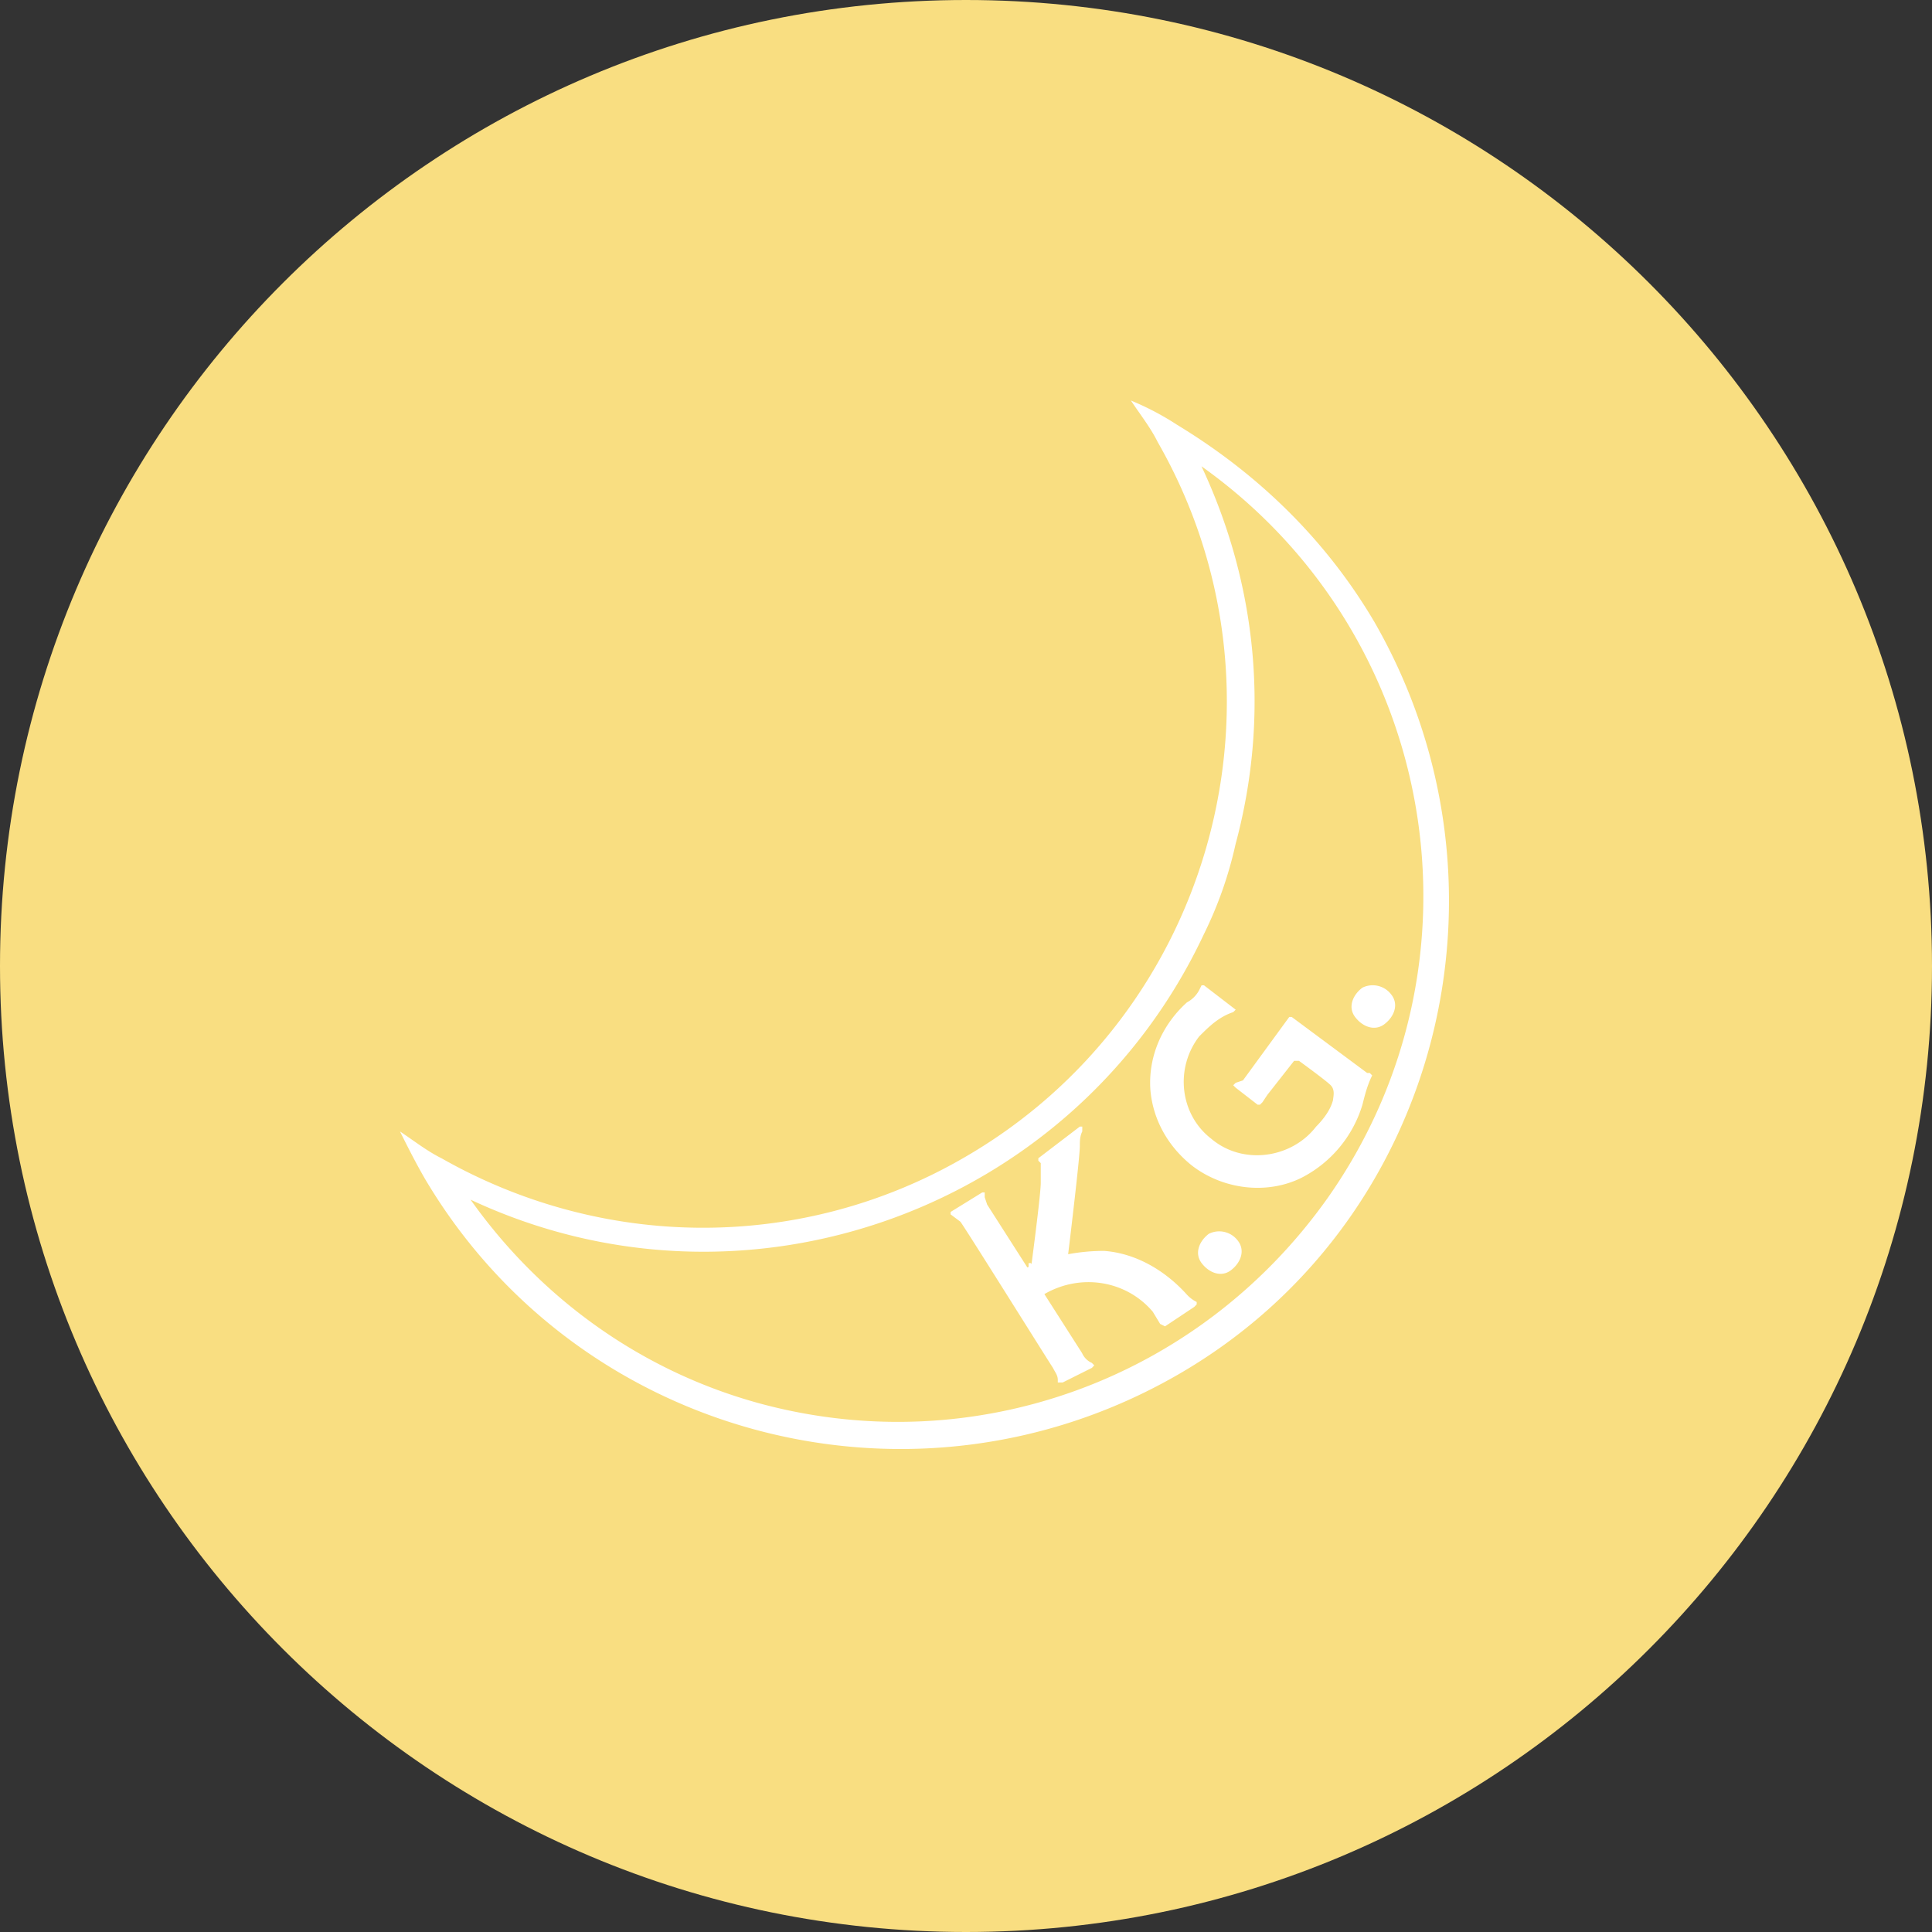 <svg xmlns="http://www.w3.org/2000/svg" width="1024" height="1024" fill="none">
   <rect width="100%" height="100%" fill="#333333" stroke="none"/>
   <g clip-path="url(#a)">
      <path fill="#F9DE81" d="M512 1024c282.77 0 512-229.23 512-512S794.77 0 512 0 0 229.23 0 512s229.23 512 512 512Z"/>
      <path fill="#fff" d="M728.54 329.8c-25.83-43.91-62-78.77-104.6-104.6a147.242 147.242 0 0 0-24.54-12.91c5.16 7.75 10.33 14.21 14.2 22 76.19 133 29.7 303.47-103.31 379.66C425.07 663 320.47 663 234 613.9c-7.75-3.87-14.21-9-22-14.21 3.87 7.75 7.75 15.5 12.91 24.54 81.36 138.18 259.56 184.66 399 104.6s184.7-259.56 104.63-399.03ZM404.41 744.32c-63.28-16.79-117.51-55.53-155-108.47 145.92 68.44 320.26 5.16 388.7-140.76a210.172 210.172 0 0 0 16.79-47.78c18.08-67.15 11.62-136.88-18.08-200.16 125.26 89.1 155 262.15 67.15 387.41C635.56 731.41 516.76 774 404.41 744.32Zm224.7-58.11a17.813 17.813 0 0 0 5.16 3.87v1.29l-1.27 1.3L617.49 703l-2.58-1.29-3.91-6.46c-14.05-16.61-38.19-20.52-57.46-9.35l20 31.31a10.08 10.08 0 0 0 5.16 5.16l1.29 1.29-1.25 1.34-15.5 7.75h-2.58v-1.29c0-2.58-1.29-3.87-2.58-6.46-2.58-3.87-47.78-76.19-49.07-77.48l-5.17-3.87v-1.29L520.63 632h1.29v2.58l1.29 3.87 21.3 33.31c.21-.1.44-.17.66-.27v-2h1.29l.27.54c1.05-8 4.9-37.58 4.9-43.15v-10.4l-1.29-1.29v-1.29l22-16.79h1.29v2.58c-1.29 2.58-1.29 5.17-1.29 7.75 0 5.7-5 47.55-6.2 57.32A104.425 104.425 0 0 1 585.2 663c16.8 1.26 32.29 10.3 43.91 23.21Zm27.12-28.41c3.87 5.17 1.29 11.62-3.87 15.5-5.16 3.88-11.62 1.29-15.5-3.87-3.88-5.16-1.29-11.62 3.87-15.5a12.318 12.318 0 0 1 15.5 3.87Zm77.48-114.93c-5.16 3.87-11.62 1.29-15.5-3.87-3.88-5.16-1.29-11.62 3.87-15.5a12.318 12.318 0 0 1 15.5 3.87c3.88 5.17 1.29 11.63-3.87 15.5ZM726 568.7l1.29 1.29c-2.58 5.17-3.87 10.33-5.16 15.5a64.348 64.348 0 0 1-32.28 38.74c-18.08 9-41.32 6.46-58.11-6.46-12.91-10.33-20.66-24.54-22-40-1.29-18.08 6.46-34.87 19.37-46.49a15.557 15.557 0 0 0 6.46-6.46l1.29-2.58h1.29l16.79 12.91-1.29 1.29c-7.75 2.58-12.91 7.75-18.08 12.91-12.91 16.79-10.33 41.32 6.46 54.24 16.79 14.2 42.61 10.33 55.53-6.46 3.87-3.87 7.75-9 9-14.21 0-1.29 1.29-5.16-1.29-7.75s-16.79-12.91-16.79-12.91h-2.58l-14.2 18.08-2.58 3.87-1.29 1.29h-1.29l-11.62-9-1.29-1.29 1.29-1.29 3.87-1.29L683.34 539h1.29l40 29.7H726Z"/>
   </g>
   <defs>
      <clipPath id="a">
         <path fill="#fff" d="M0 0h1024v1024H0z"/>
      </clipPath>
   </defs>
</svg>
